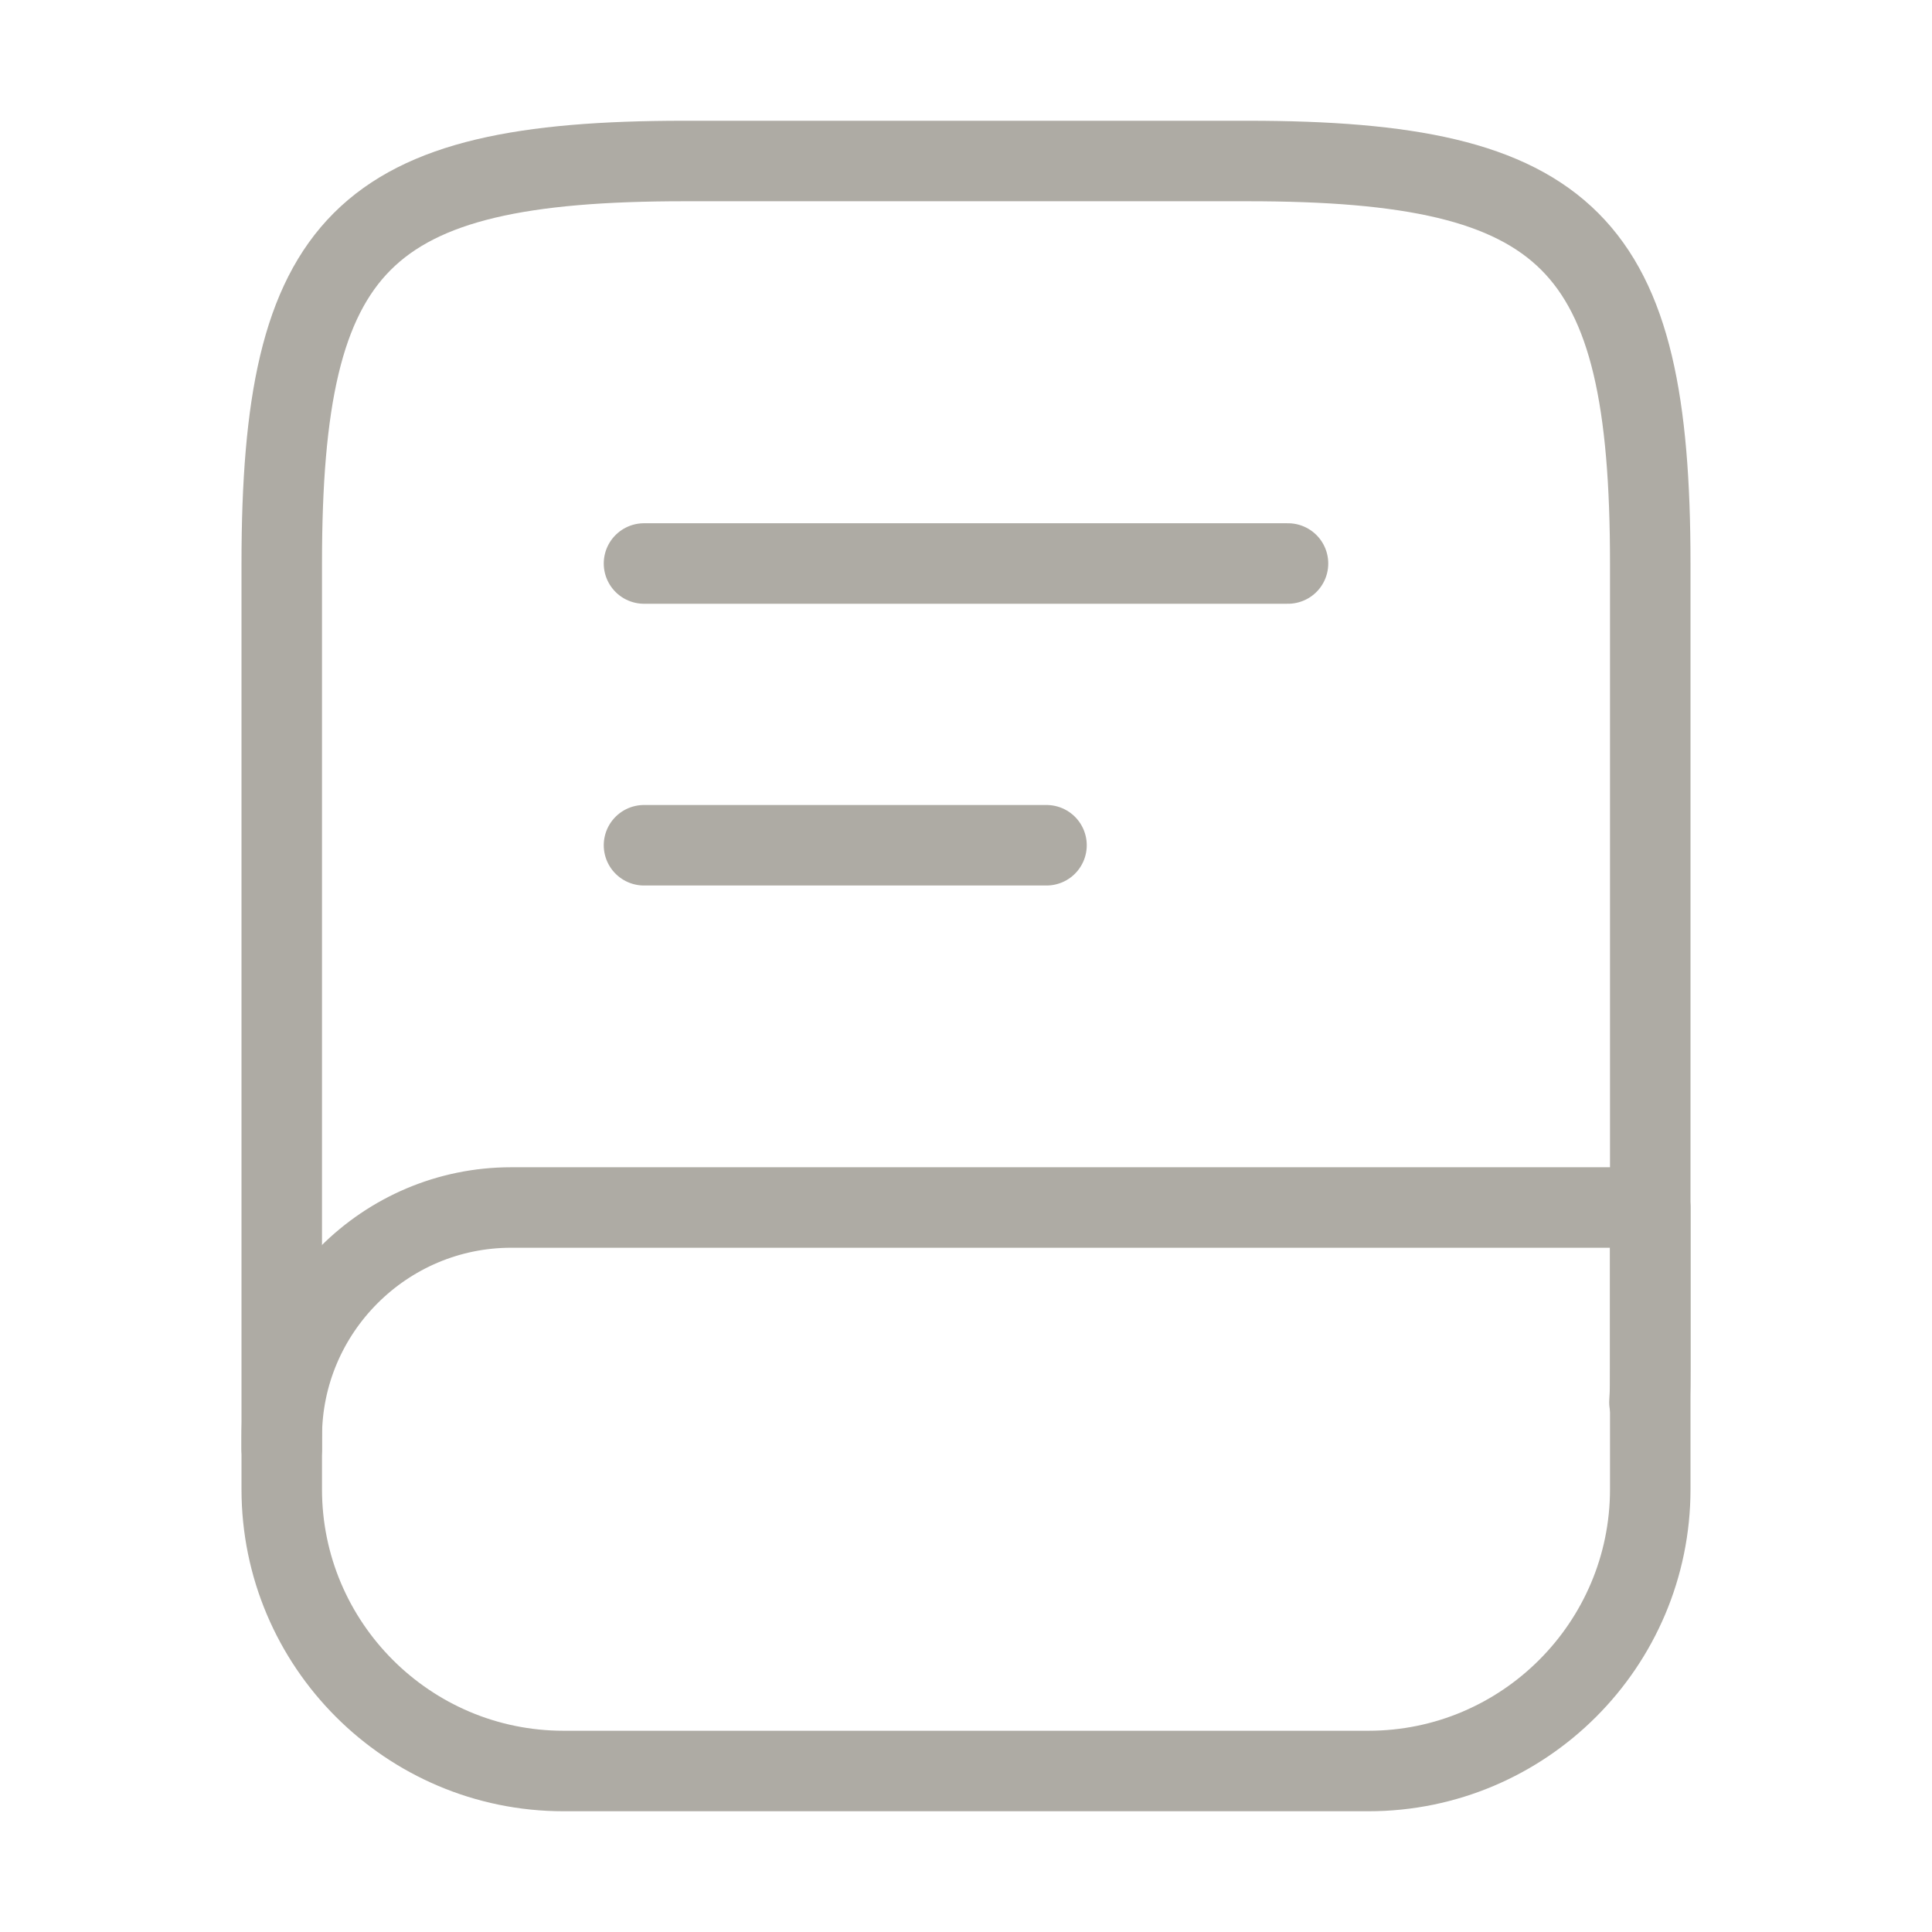<svg width="24" height="24" viewBox="0 0 24 24" fill="none" xmlns="http://www.w3.org/2000/svg">
<path d="M3.5 18V7C3.5 3 4.5 2 8.5 2H15.5C19.5 2 20.5 3 20.5 7V17C20.5 17.14 20.5 17.28 20.49 17.42" stroke="#AEABA4" stroke-linecap="round" stroke-linejoin="round"/>
<path d="M6.35 15H20.5V18.5C20.5 20.43 18.93 22 17 22H7C5.07 22 3.5 20.43 3.5 18.5V17.85C3.5 16.28 4.78 15 6.35 15Z" stroke="#AEABA4" stroke-linecap="round" stroke-linejoin="round"/>
<path d="M8 7H16" stroke="#AEABA4" stroke-linecap="round" stroke-linejoin="round"/>
<path d="M8 10.5H13" stroke="#AEABA4" stroke-linecap="round" stroke-linejoin="round"/>
</svg>
